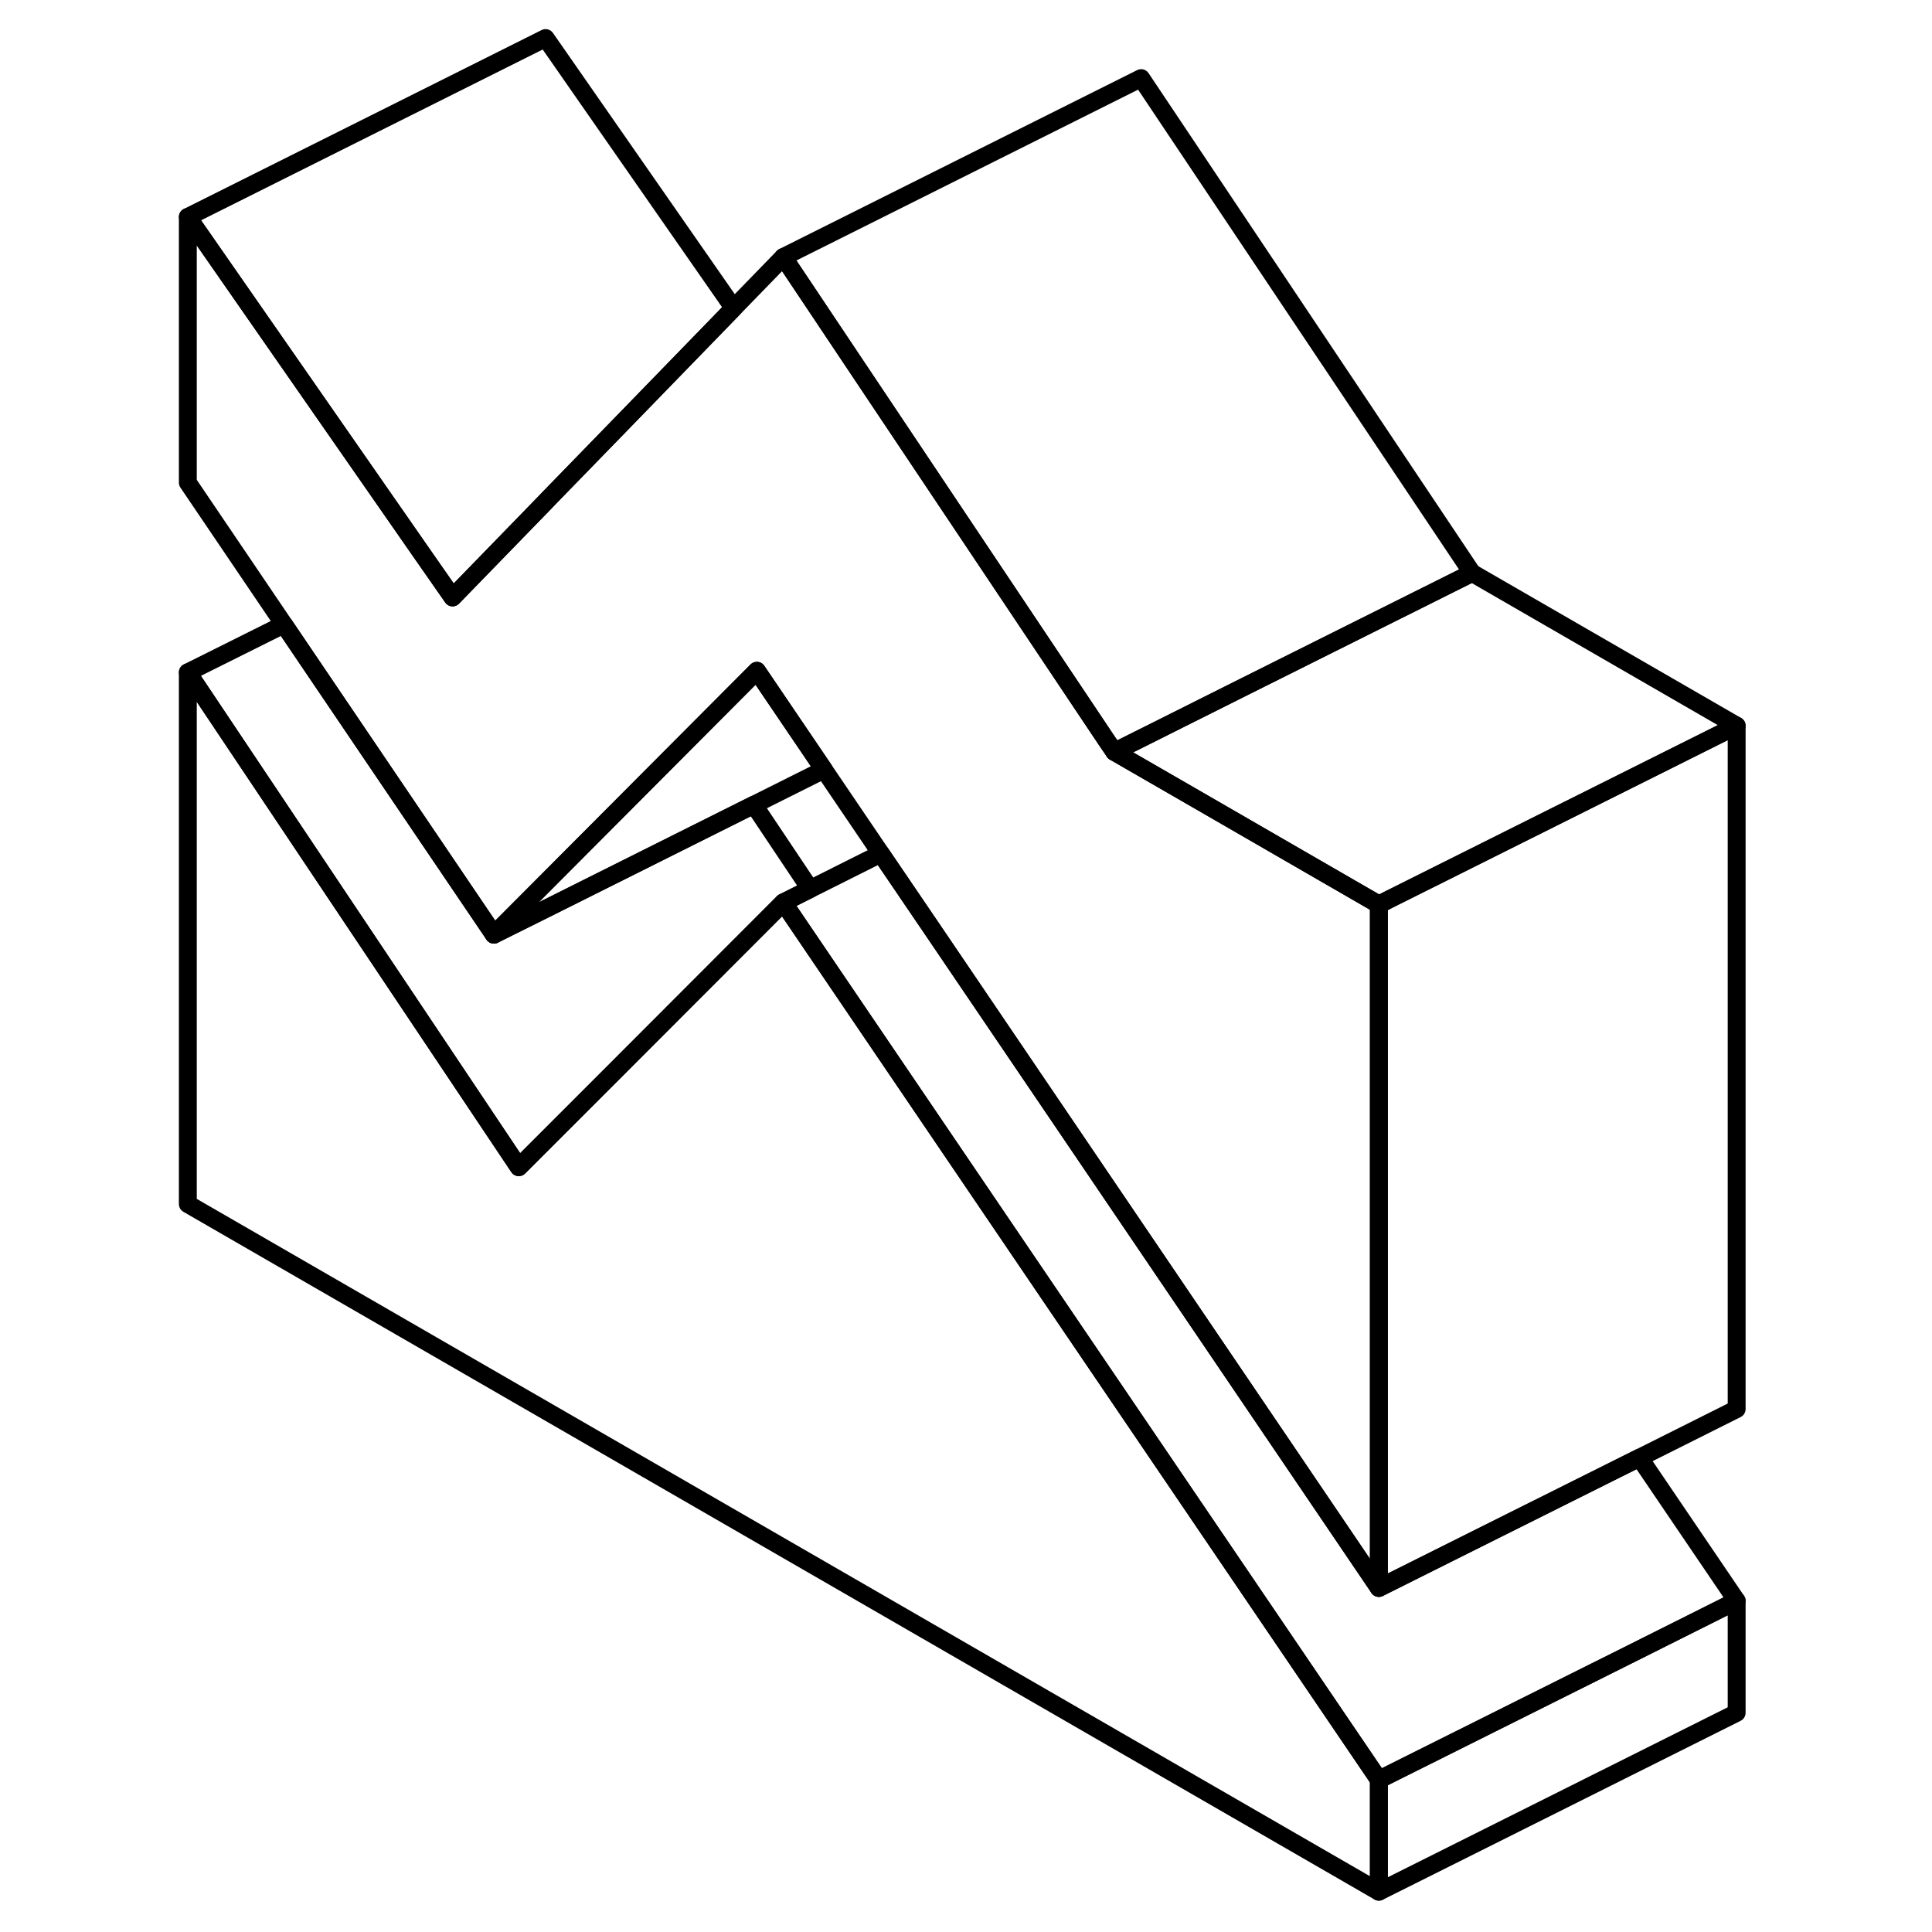 <svg width="48" height="48" viewBox="0 0 91 108" fill="none" xmlns="http://www.w3.org/2000/svg" stroke-width="1px"
     stroke-linecap="round" stroke-linejoin="round">
    <path d="M88.58 89.487V95.747L68.58 105.747V99.487L82.77 92.397L88.58 89.487Z" stroke="currentColor" stroke-linejoin="round"/>
    <path d="M68.58 99.487V105.747L2 67.307V37.587L20.5 65.247L26.08 59.667L35.29 50.447L51.51 74.347L68.58 99.487Z" stroke="currentColor" stroke-linejoin="round"/>
    <path d="M73.79 32.027L61.16 38.337L55.71 41.067L53.79 42.027L53.76 41.977L53.37 41.407L47.98 33.347L39.48 20.637L35.29 14.367L55.29 4.367L73.79 32.027Z" stroke="currentColor" stroke-linejoin="round"/>
    <path d="M88.58 40.567L69.23 50.237L68.58 50.567L58.02 44.467L53.79 42.027L55.71 41.067L61.16 38.337L73.79 32.027L88.58 40.567Z" stroke="currentColor" stroke-linejoin="round"/>
    <path d="M32.51 17.227L26.42 23.497L22.18 27.857L22 28.047L16.8 33.397L15.14 31.017L2 12.127L22 2.127L32.51 17.227Z" stroke="currentColor" stroke-linejoin="round"/>
    <path d="M68.58 50.567V88.767L63.49 81.257L43.69 52.057L40.74 47.717L37.56 43.027L33.81 37.497L30.71 40.607L22 49.347L19.11 52.247L7.37 34.907L2 26.977V12.127L15.14 31.017L16.8 33.397L22 28.047L22.18 27.857L26.42 23.497L32.51 17.227L35.29 14.367L39.48 20.637L47.98 33.347L53.37 41.407L53.76 41.977L53.79 42.027L58.02 44.467L68.58 50.567Z" stroke="currentColor" stroke-linejoin="round"/>
    <path d="M88.58 40.567V78.767L83.15 81.487L72.82 86.647L68.58 88.767V50.567L69.23 50.237L88.58 40.567Z" stroke="currentColor" stroke-linejoin="round"/>
    <path d="M88.58 89.487L82.77 92.397L68.58 99.487L51.51 74.347L35.29 50.447L36.79 49.697L40.74 47.717L43.69 52.057L63.49 81.257L68.58 88.767L72.82 86.647L83.15 81.487L88.58 89.487Z" stroke="currentColor" stroke-linejoin="round"/>
    <path d="M37.559 43.027L33.639 44.987L22 50.807L19.109 52.247L22 49.347L30.709 40.607L33.809 37.497L37.559 43.027Z" stroke="currentColor" stroke-linejoin="round"/>
    <path d="M36.79 49.697L35.29 50.447L26.08 59.667L20.5 65.247L2 37.587L7.37 34.907L19.11 52.247L22 50.807L33.64 44.987L36.79 49.697Z" stroke="currentColor" stroke-linejoin="round"/>
</svg>